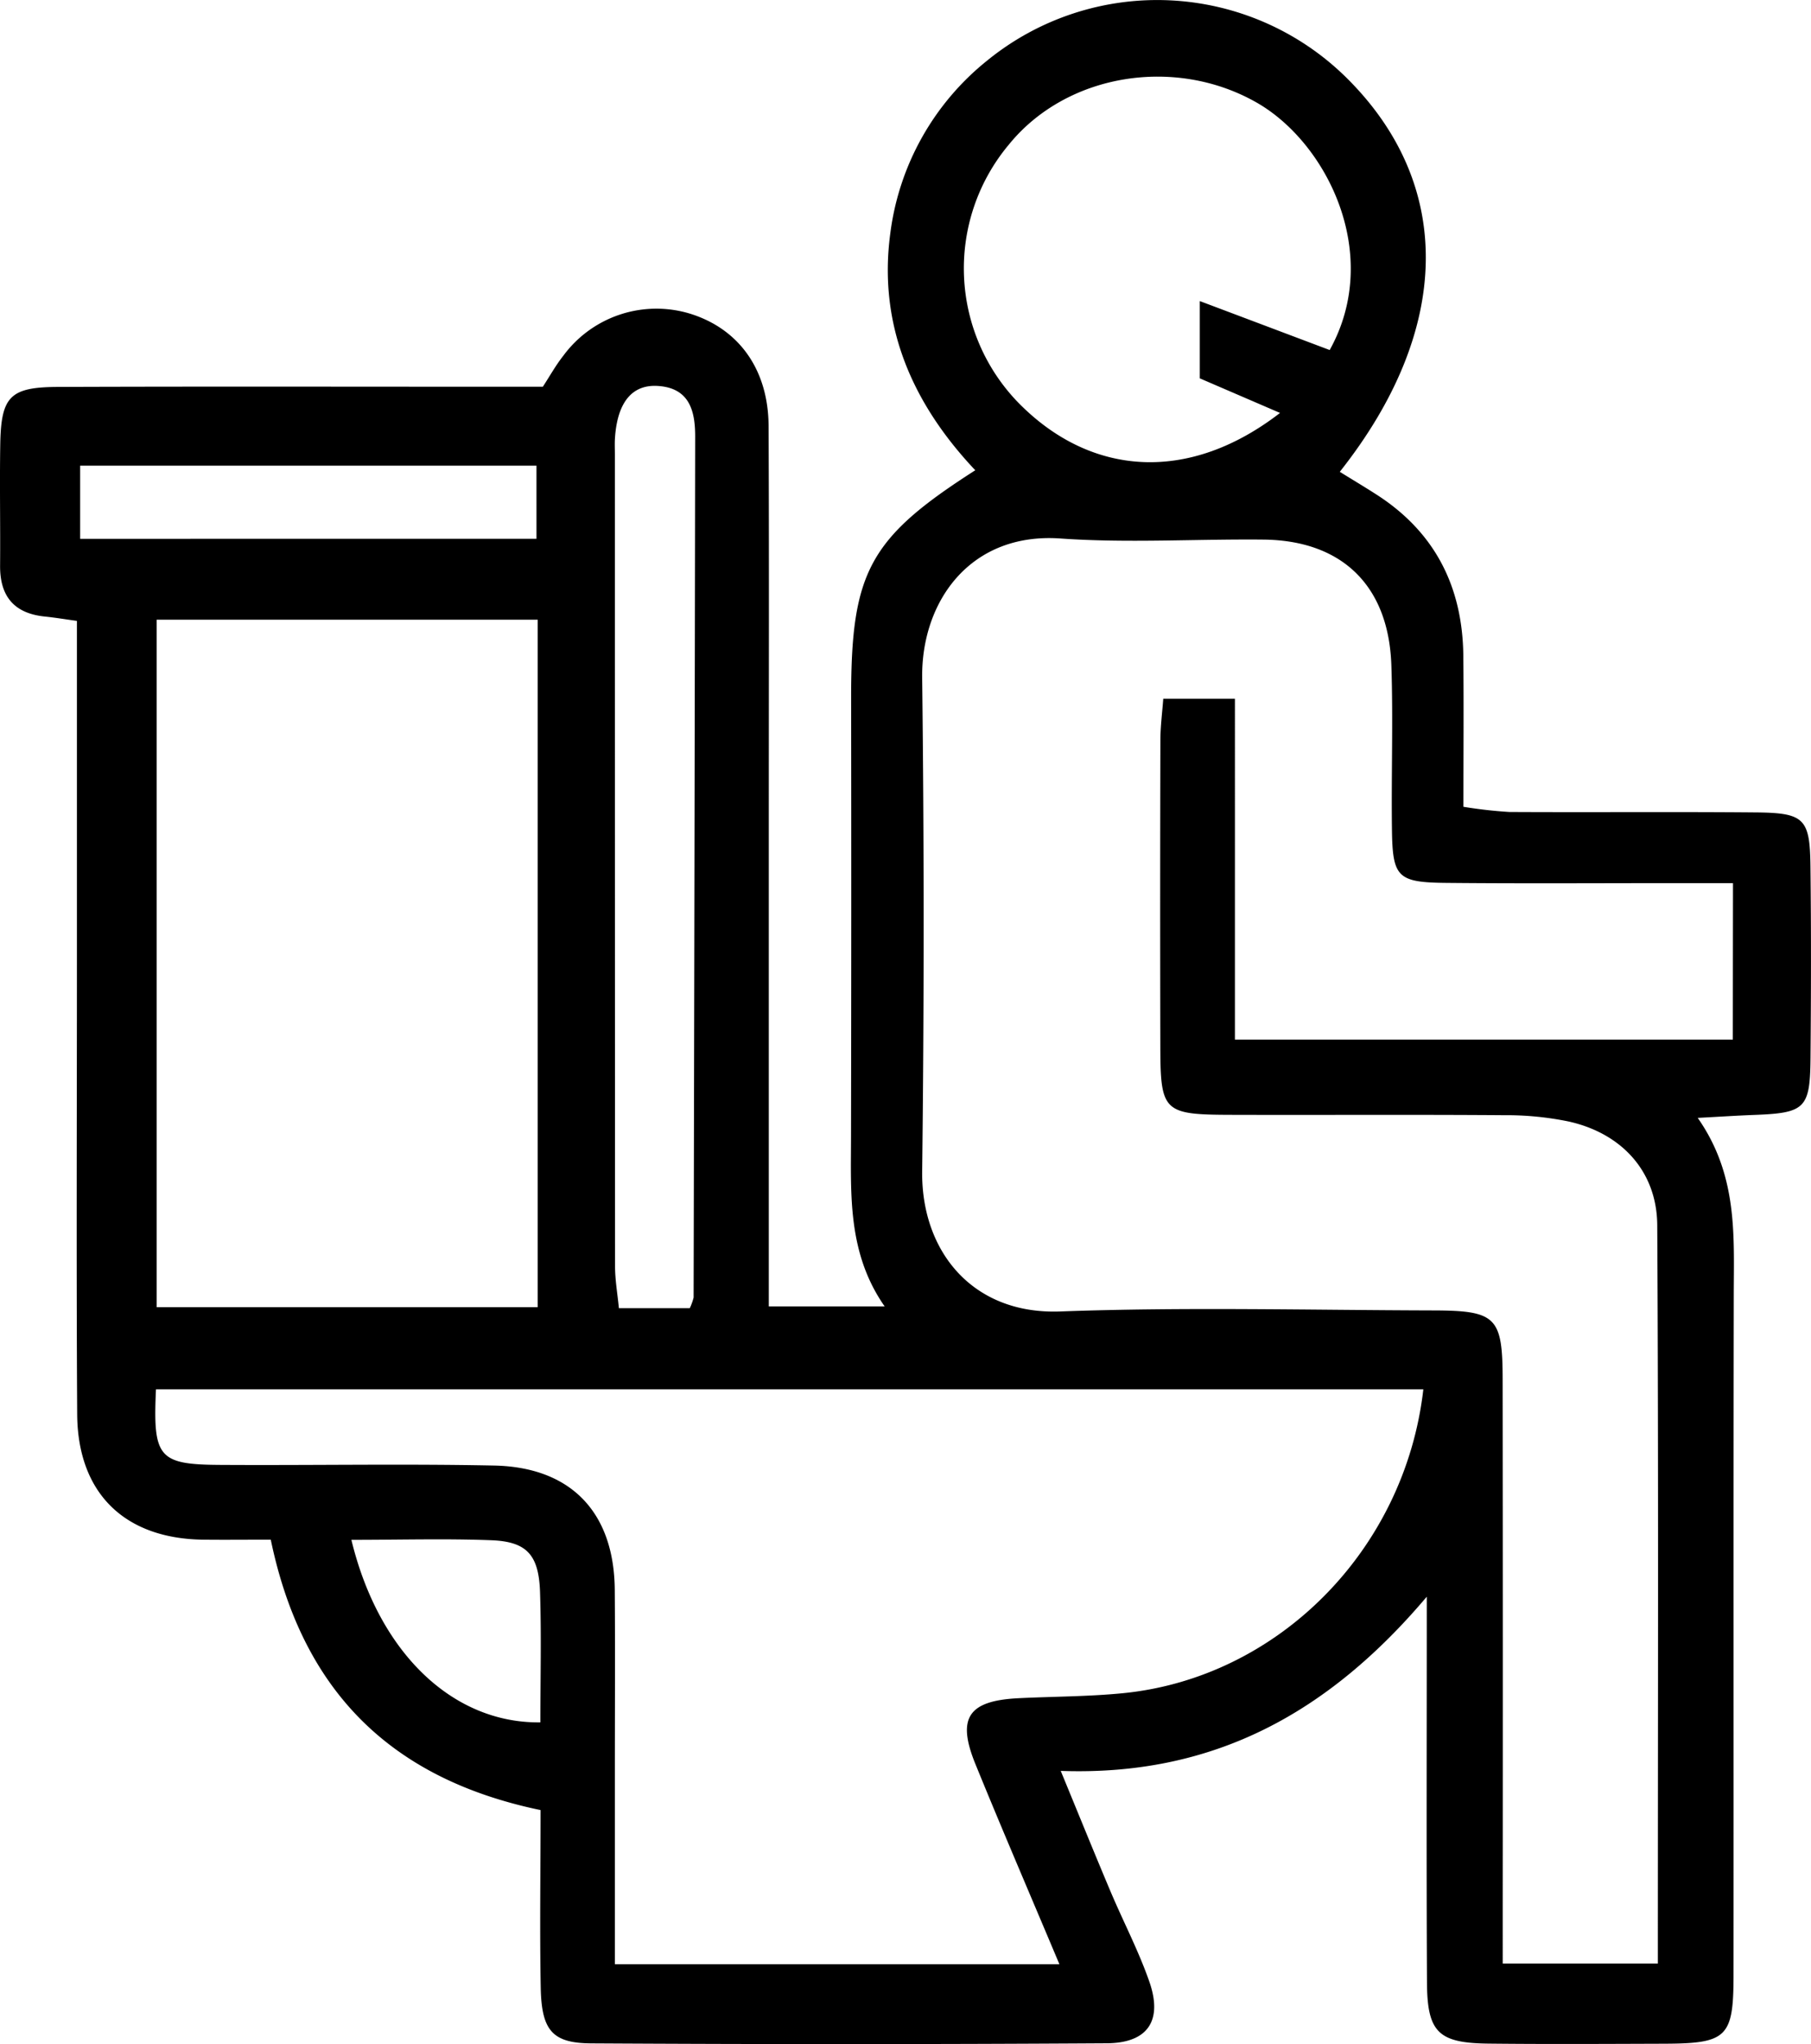 <svg xmlns="http://www.w3.org/2000/svg" width="164.093" height="185.161" viewBox="0 0 164.093 185.161">
  <g id="Diarréia" transform="translate(-2.087 -8.355)">
    <g id="Diarréia-2" data-name="Diarréia" transform="translate(2.087 8.355)">
      <path id="Caminho_65" data-name="Caminho 65" d="M1384.706,155.5c-13.937-2.895-21.673-11.154-24.447-24.495-2.182,0-4.148.021-6.113,0-7.133-.086-11.385-4.206-11.428-11.373-.082-13.578-.024-27.157-.024-40.735V47.774c-1.087-.149-1.989-.3-2.9-.394-2.794-.281-4.083-1.837-4.061-4.615.029-3.643-.043-7.287.014-10.928.068-4.387.864-5.242,5.224-5.257,12.751-.048,25.5-.019,38.251-.019h5.69c.613-.938,1.161-1.929,1.854-2.807a10.476,10.476,0,0,1,11.5-3.805c4.42,1.376,7.082,5.067,7.1,10.184.053,11.757.019,23.514.019,35.271v44.473h10.5c-3.393-4.863-3.057-10.189-3.049-15.477q.038-19.872.009-39.742c0-11.329,1.652-14.388,11.248-20.53-5.69-6.024-8.817-13.1-7.7-21.449a23.923,23.923,0,0,1,8.756-15.646,24.4,24.4,0,0,1,32.54,1.5c9.811,9.672,9.643,22.838-.567,35.736,1.125.7,2.243,1.364,3.337,2.068,5.315,3.419,7.794,8.381,7.856,14.612.045,4.444.009,8.89.009,13.664a41.118,41.118,0,0,0,4.163.471c7.452.041,14.9-.026,22.355.041,4.367.039,4.875.555,4.927,4.848.067,5.795.055,11.591.005,17.385-.039,4.61-.484,5-5.168,5.173-1.435.053-2.867.149-5.052.265,3.649,5.211,3.275,10.665,3.266,16.086-.036,20.533-.005,41.067-.021,61.6-.005,5.61-.592,6.164-6.31,6.183-5.3.017-10.6.048-15.9-.01-4.54-.051-5.546-1.019-5.568-5.57-.055-11.252-.017-22.5-.017-34.915-8.92,10.55-19.35,16.273-33.168,15.78,1.647,3.994,3.052,7.464,4.509,10.913,1.155,2.734,2.545,5.382,3.519,8.176,1.229,3.523-.125,5.563-3.853,5.586q-23.349.144-46.7.009c-3.52-.017-4.507-1.154-4.59-4.988C1384.62,166.363,1384.706,161.082,1384.706,155.5ZM1492.75,71.529h-5.1c-6.957,0-13.914.048-20.871-.021-4.426-.043-4.874-.5-4.931-4.824-.066-4.968.115-9.942-.054-14.907-.247-7.207-4.482-11.3-11.6-11.368-6.128-.062-12.283.332-18.38-.1-8.152-.573-12.615,5.678-12.532,12.618q.267,22.36,0,44.722c-.082,7.209,4.543,12.976,12.5,12.683,11.25-.413,22.525-.123,33.788-.094,5.728.014,6.3.594,6.308,6.245q.026,23.854.007,47.705V169.4h14.057c0-22.517.068-44.7-.055-66.873-.027-4.868-3.21-8.325-8.008-9.4a28.007,28.007,0,0,0-5.9-.575c-8.282-.062-16.565-.007-24.847-.033-5.948-.019-6.256-.318-6.27-6.08q-.033-13.912.005-27.828c0-1.272.17-2.542.259-3.783h6.493V85.706h45.115Zm-28.059,45.858H1349.858c-.286,6.175.224,6.808,5.788,6.844,8.278.053,16.559-.11,24.833.058,7.019.14,10.9,4.274,10.949,11.281.041,5.464.009,10.927.009,16.391v17.5h40.278c-2.657-6.315-5.192-12.2-7.611-18.135-1.707-4.191-.637-5.74,3.93-5.961,3.138-.154,6.291-.145,9.413-.45C1451.49,143.541,1463.019,131.974,1464.692,117.387Zm-114.77-69.723v62.282h34.525V47.664Zm101.786-18.729-7.27-3.133v-7c4.35,1.638,8.073,3.042,11.769,4.435,4.81-8.643-.236-18.767-6.6-22.408-7.4-4.233-17.247-2.653-22.485,3.817a17.46,17.46,0,0,0,.982,23.471C1434.661,34.713,1443.479,35.293,1451.707,28.935Zm-53.481,81.1a5.332,5.332,0,0,0,.346-.964q.084-39,.142-78.01c0-2.285-.5-4.394-3.395-4.571-2.333-.142-3.656,1.5-3.872,4.706-.033.495-.009.993-.009,1.489q0,36.775.016,73.551c0,1.256.225,2.515.349,3.8Zm-13.892-69.7V33.711h-41.348v6.628Zm-16.771,90.681c2.482,10.274,9.222,16.646,17.124,16.538,0-3.934.1-7.883-.031-11.824-.115-3.367-1.212-4.553-4.428-4.675C1376.124,130.9,1372.011,131.02,1367.564,131.02Z" transform="translate(-1335.725 8.472)"/>
    </g>
  </g>
</svg>

